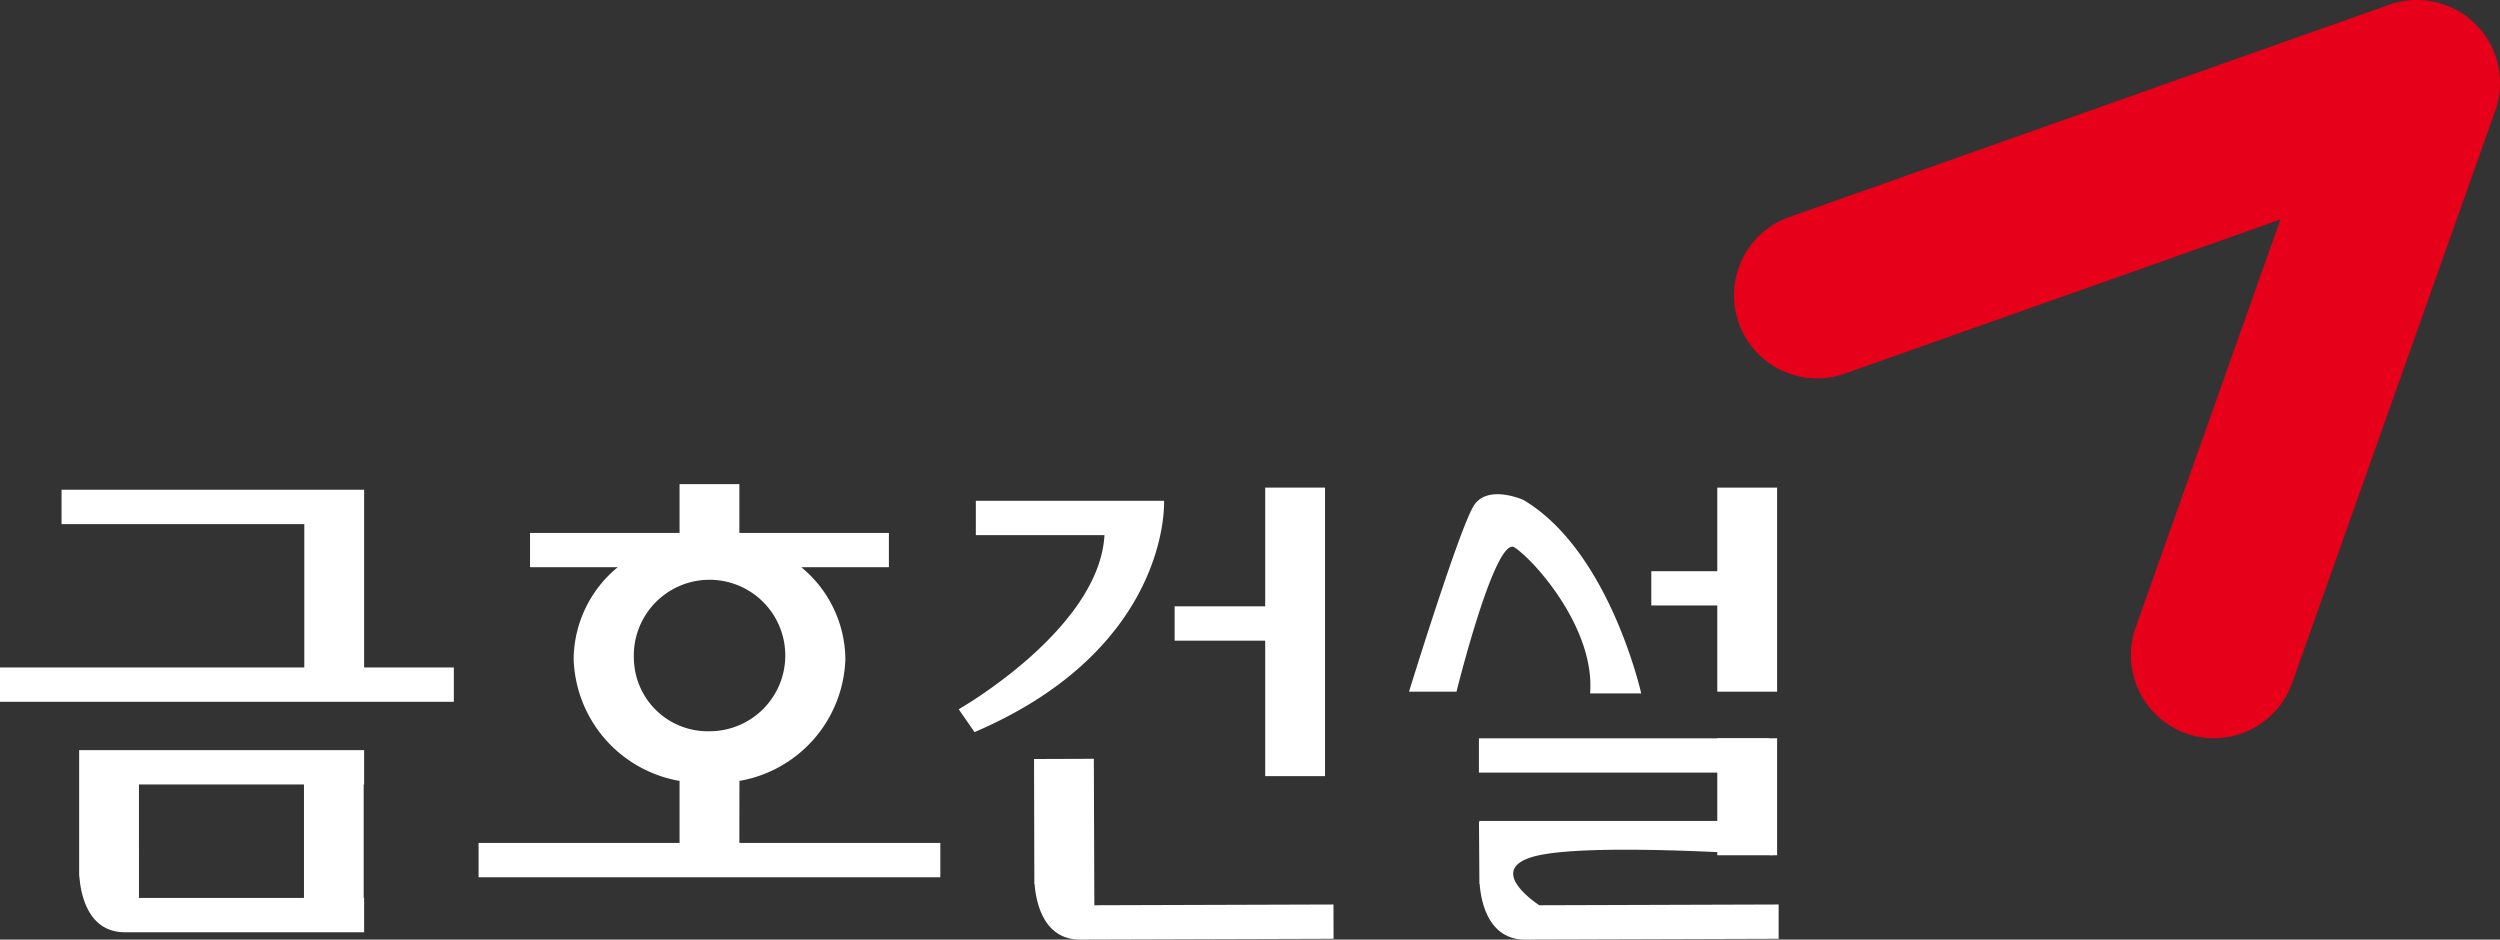 <svg xmlns="http://www.w3.org/2000/svg" xmlns:xlink="http://www.w3.org/1999/xlink" width="118.434" height="44.512" viewBox="0 0 118.434 44.512">
  <rect x="0" y="0" width="118.434" height="44.512" fill="#333333" stroke="none"/>
  <defs>
    <clipPath id="clip-path">
      <rect id="사각형_10" data-name="사각형 10" width="118.434" height="44.512" transform="translate(0 0)" fill="none"/>
    </clipPath>
  </defs>
  <g id="logo_w" transform="translate(0 0)">
    <g id="그룹_1" data-name="그룹 1" clip-path="url(#clip-path)">
      <path id="패스_1" data-name="패스 1" d="M104.881,34.975a3.938,3.938,0,0,1-3.708-5.252L108.031,10.4,87.395,17.7A3.934,3.934,0,1,1,84.77,10.28L113.187.225a3.934,3.934,0,0,1,5.02,5.025l-9.618,27.1a3.936,3.936,0,0,1-3.708,2.62" fill="#e60019"/>
      <path id="패스_3" data-name="패스 3" d="M90.664,13.1a1.475,1.475,0,0,1-1.389-1.968l2.569-7.241L84.113,6.63a1.474,1.474,0,1,1-.983-2.779L93.775.084a1.474,1.474,0,0,1,1.881,1.883l-3.6,10.154a1.474,1.474,0,0,1-1.389.982" transform="translate(312.347 720.936)" fill="#e60019"/>
      <rect id="사각형_8" data-name="사각형 8" width="2.834" height="9.667" transform="translate(81.354 23.1)" fill="#fff"/>
      <rect id="사각형_9" data-name="사각형 9" width="2.834" height="5.542" transform="translate(81.354 34.975)" fill="#fff"/>
      <path id="패스_2" data-name="패스 2" d="M3.75,41.185h0s0,.04,0,.1v.233l.012.009c.057.781.377,2.637,2.155,2.637H17.25V42.538h-.021V37.163h.021V35.538H3.75Zm2.833-4.022H14.4v5.375H6.583ZM17.25,23.2H2.916V24.83h11.5v6.791H0v1.625H21.5V31.621H17.25ZM83.812,34.976H70.062V36.6h13.75ZM59.937,36.767h2.834V23.1H59.937v5.625H55.646v1.625h4.291ZM83.9,27.059H78.228v1.625H83.9Zm-48.87,9.935a6.052,6.052,0,0,0,5.018-5.769,5.7,5.7,0,0,0-2.088-4.354H42.11V25.247H35.026V22.934H32.193v2.313H25.11v1.624h4.154a5.692,5.692,0,0,0-2.088,4.354,6.051,6.051,0,0,0,5.017,5.769v2.94H22.672v1.625H44.547V39.934H35.026Zm-5-5.768a3.588,3.588,0,1,1,3.584,3.416,3.5,3.5,0,0,1-3.584-3.416M51.843,42.885l-.024-6.938-2.833.01L49,41.541v.332l.013.01c.059.78.385,2.636,2.163,2.629l12-.038-.005-1.625Zm32.417-.036-11.337.036s-2.776-1.776-.012-2.368,11.068,0,11.068,0V38.892h-13.9v.065h-.014l.02,2.916.013.01c.059.781.385,2.636,2.163,2.629l12-.038ZM55.145,23.725H46.229V25.35h6.094c-.247,4.463-6.906,8.25-6.906,8.25l.75,1.083c9.333-4,8.978-10.959,8.978-10.959m16.6,2.209c.917.583,3.833,3.833,3.583,6.917H77.75s-1.5-6.75-5.583-9.167c0,0-1.668-.75-2.334.25s-3.083,8.833-3.083,8.833H69s1.833-7.416,2.75-6.833" fill="#fff"/>
      <path id="패스_5" data-name="패스 5" d="M104.881,34.975a3.938,3.938,0,0,1-3.708-5.252L108.031,10.4,87.395,17.7A3.934,3.934,0,1,1,84.77,10.28L113.187.225a3.934,3.934,0,0,1,5.02,5.025l-9.618,27.1a3.936,3.936,0,0,1-3.708,2.62" transform="translate(-34.246 179)" fill="#e60019"/>
    </g>
  </g>
</svg>
